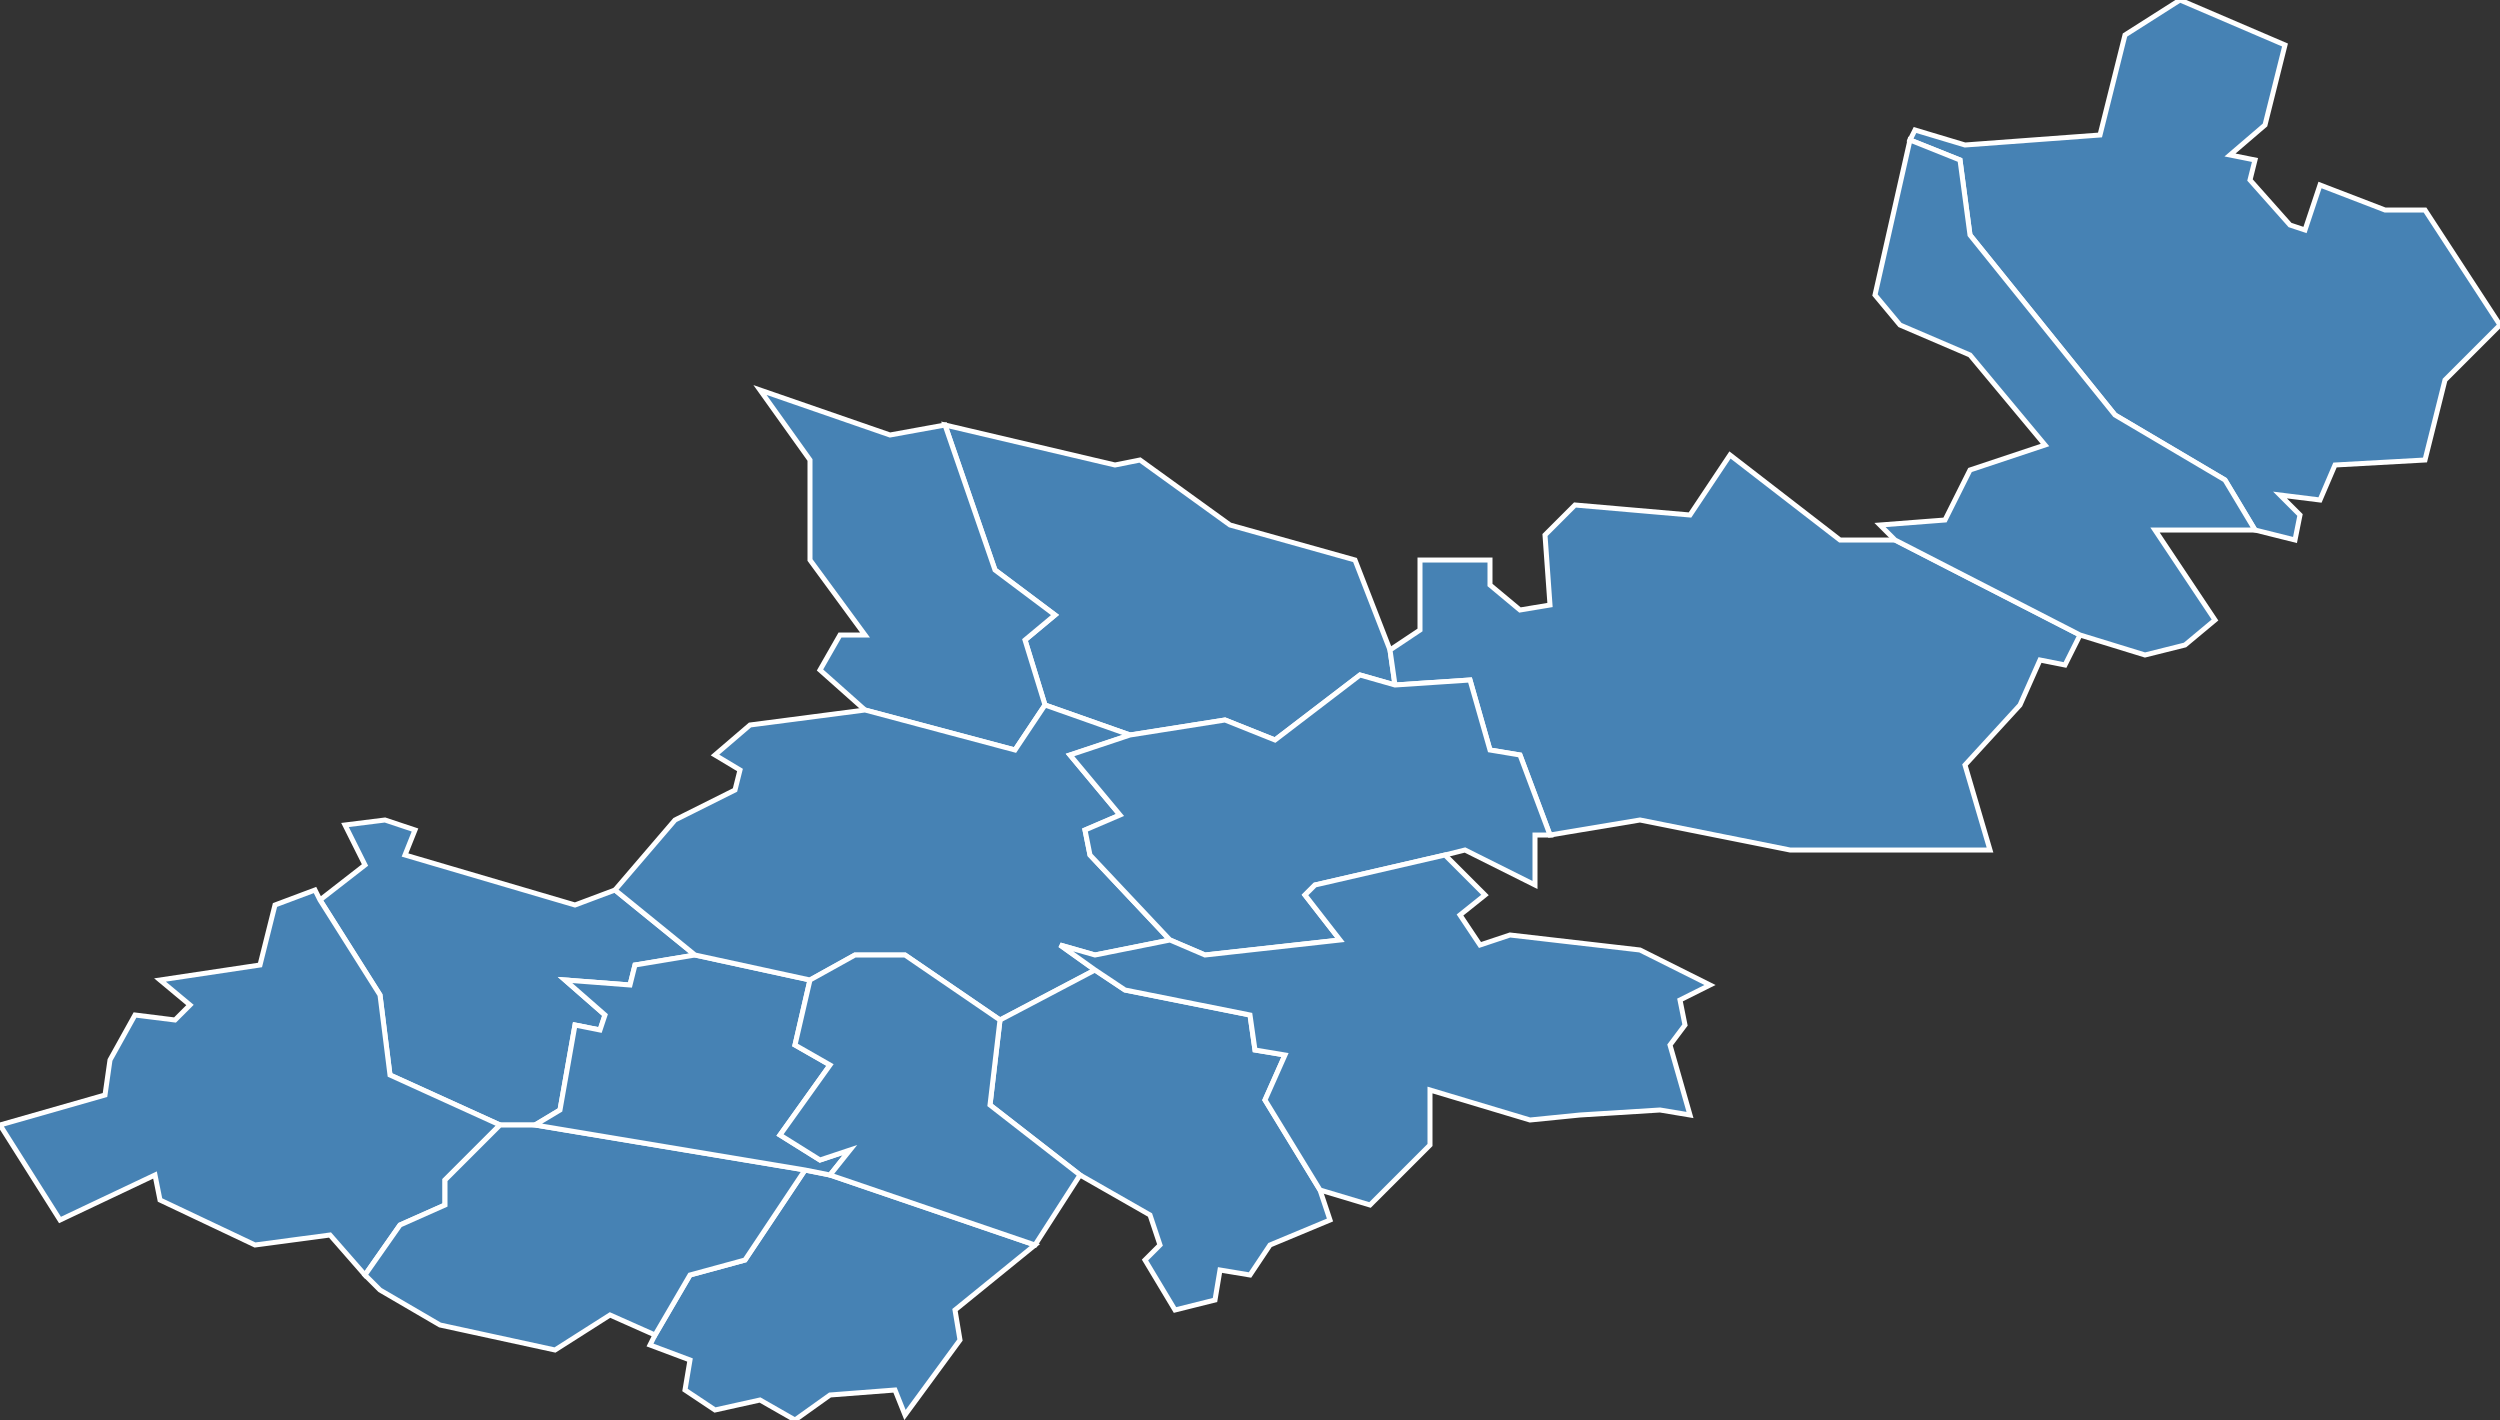 <?xml version="1.0" encoding="utf-8"?>
<svg version="1.1" id="svgmap" xmlns="http://www.w3.org/2000/svg" xmlns:xlink="http://www.w3.org/1999/xlink" x="0px" y="0px" width="100%" height="100%" viewBox="0 0 500 284">
<rect x="0" y="0" width="500" height="284" fill="#333333" stroke="none"/>
<polygon points="382,28 383,26 393,29 420,27 425,7 436,0 457,9 453,25 446,31 451,32 450,36 458,45 461,46 464,37 477,42 485,42 500,65 489,76 485,92 467,93 464,100 456,99 460,103 459,108 451,106 445,96 423,83 394,47 392,32 382,28" id="82026" class="commune" fill="steelblue" stroke-width="1" stroke="white" geotype="commune" geoname="Bruniquel" code_insee="82026" code_canton="8213"/><polygon points="107,225 100,225 78,215 76,199 64,180 73,173 69,165 77,164 83,166 81,171 115,181 123,178 139,191 127,193 126,197 113,196 121,203 120,206 115,205 112,222 107,225" id="82044" class="commune" fill="steelblue" stroke-width="1" stroke="white" geotype="commune" geoname="Corbarieu" code_insee="82044" code_canton="8213"/><polygon points="226,147 209,141 205,128 211,123 199,114 189,85 223,93 228,92 246,105 271,112 278,130 279,137 272,135 255,148 245,144 226,147" id="82066" class="commune" fill="steelblue" stroke-width="1" stroke="white" geotype="commune" geoname="Génébrières" code_insee="82066" code_canton="8213"/><polygon points="63,178 64,180 76,199 78,215 100,225 89,236 89,241 80,245 73,255 66,247 51,249 32,240 31,235 12,244 0,225 21,219 22,212 27,203 35,204 38,201 32,196 52,193 55,181 63,178" id="82079" class="commune" fill="steelblue" stroke-width="1" stroke="white" geotype="commune" geoname="Labastide-Saint-Pierre" code_insee="82079" code_canton="8213"/><polygon points="189,85 199,114 211,123 205,128 209,141 203,150 173,142 164,134 168,127 173,127 162,112 162,92 152,78 178,87 189,85" id="82098" class="commune" fill="steelblue" stroke-width="1" stroke="white" geotype="commune" geoname="Léojac" code_insee="82098" code_canton="8213"/><polygon points="416,127 413,133 408,132 404,141 393,153 398,170 358,170 328,164 310,167 304,151 298,150 294,136 279,137 278,130 284,126 284,112 298,112 298,117 304,122 310,121 309,107 315,101 338,103 346,91 368,108 379,108 416,127" id="82115" class="commune" fill="steelblue" stroke-width="1" stroke="white" geotype="commune" geoname="Monclar-de-Quercy" code_insee="82115" code_canton="8213"/><polygon points="161,234 166,235 207,249 191,262 192,268 181,283 179,278 166,279 159,284 152,280 143,282 137,278 138,272 130,269 131,267 138,255 149,252 161,234" id="82135" class="commune" fill="steelblue" stroke-width="1" stroke="white" geotype="commune" geoname="Nohic" code_insee="82135" code_canton="8213"/><polygon points="100,225 107,225 161,234 149,252 138,255 131,267 122,263 111,270 88,265 76,258 73,255 80,245 89,241 89,236 100,225" id="82136" class="commune" fill="steelblue" stroke-width="1" stroke="white" geotype="commune" geoname="Orgueil" code_insee="82136" code_canton="8213"/><polygon points="451,106 431,106 443,124 437,129 429,131 416,127 379,108 376,105 389,104 394,94 409,89 394,71 380,65 375,59 382,28 392,32 394,47 423,83 445,96 451,106" id="82145" class="commune" fill="steelblue" stroke-width="1" stroke="white" geotype="commune" geoname="Puygaillard-de-Quercy" code_insee="82145" code_canton="8213"/><polygon points="166,235 161,234 107,225 112,222 115,205 120,206 121,203 113,196 126,197 127,193 139,191 162,196 159,209 166,213 156,227 164,232 170,230 166,235" id="82150" class="commune" fill="steelblue" stroke-width="1" stroke="white" geotype="commune" geoname="Reyniès" code_insee="82150" code_canton="8213"/><polygon points="209,141 226,147 214,151 224,163 217,166 218,171 234,188 219,191 212,189 219,194 200,204 181,191 171,191 162,196 139,191 123,178 135,164 147,158 148,154 143,151 150,145 173,142 203,150 209,141" id="82167" class="commune" fill="steelblue" stroke-width="1" stroke="white" geotype="commune" geoname="Saint-Nauphary" code_insee="82167" code_canton="8213"/><polygon points="226,147 245,144 255,148 272,135 279,137 294,136 298,150 304,151 310,167 307,167 307,177 293,170 289,171 263,177 261,179 268,188 241,191 234,188 218,171 217,166 224,163 214,151 226,147" id="82176" class="commune" fill="steelblue" stroke-width="1" stroke="white" geotype="commune" geoname="Salvetat-Belmontet" code_insee="82176" code_canton="8213"/><polygon points="216,235 198,221 200,204 219,194 225,198 250,203 251,210 257,211 253,220 264,238 266,244 254,249 250,255 244,254 243,260 235,262 229,252 232,249 230,243 216,235" id="82188" class="commune" fill="steelblue" stroke-width="1" stroke="white" geotype="commune" geoname="Varennes" code_insee="82188" code_canton="8213"/><polygon points="219,194 212,189 219,191 234,188 241,191 268,188 261,179 263,177 289,171 297,179 292,183 296,189 302,187 328,190 342,197 336,200 337,205 334,209 338,223 332,222 316,223 306,224 286,218 286,229 274,241 264,238 253,220 257,211 251,210 250,203 225,198 219,194" id="82192" class="commune" fill="steelblue" stroke-width="1" stroke="white" geotype="commune" geoname="Verlhac-Tescou" code_insee="82192" code_canton="8213"/><polygon points="207,249 166,235 170,230 164,232 156,227 166,213 159,209 162,196 171,191 181,191 200,204 198,221 216,235 207,249" id="82194" class="commune" fill="steelblue" stroke-width="1" stroke="white" geotype="commune" geoname="Villebrumier" code_insee="82194" code_canton="8213"/></svg>
